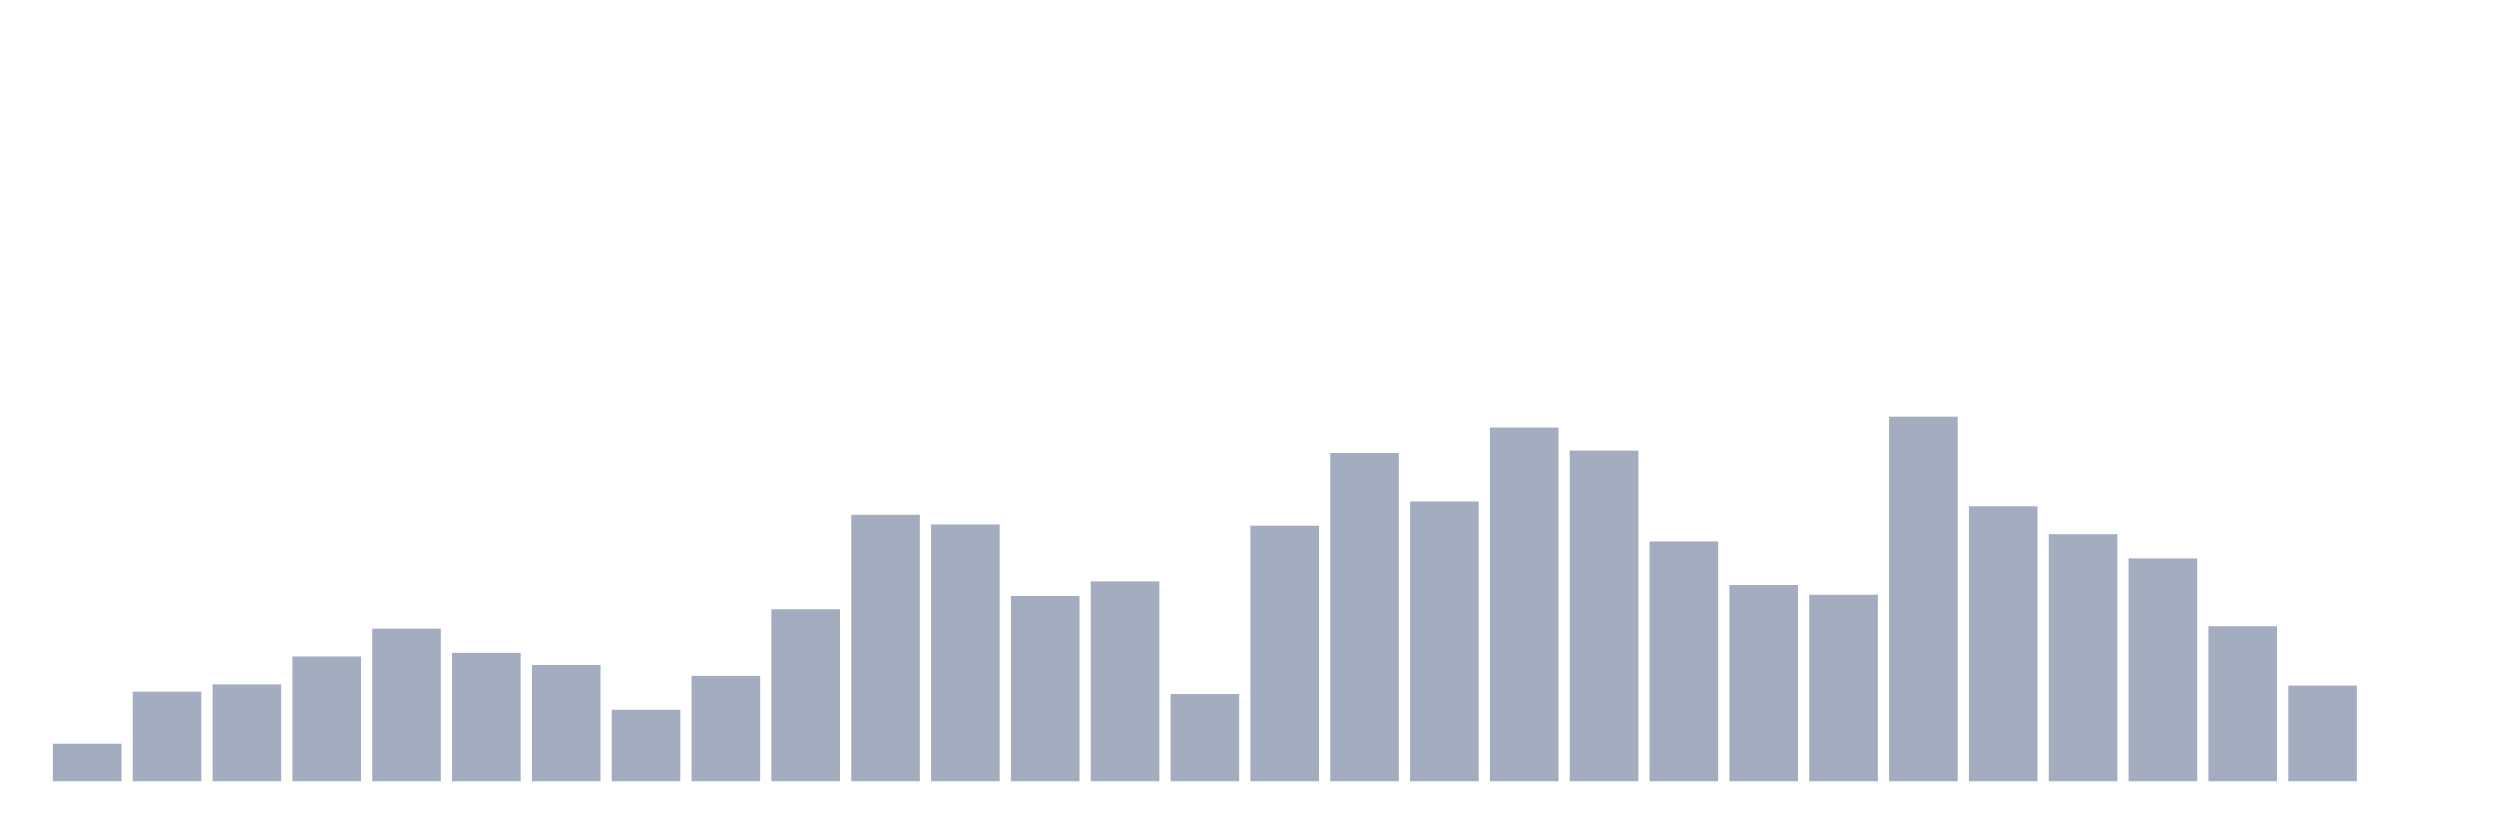 <svg xmlns="http://www.w3.org/2000/svg" viewBox="0 0 480 160"><g transform="translate(10,10)"><rect class="bar" x="0.153" width="13.175" y="132.791" height="7.209" fill="rgb(164,173,192)"></rect><rect class="bar" x="15.482" width="13.175" y="122.791" height="17.209" fill="rgb(164,173,192)"></rect><rect class="bar" x="30.81" width="13.175" y="121.395" height="18.605" fill="rgb(164,173,192)"></rect><rect class="bar" x="46.138" width="13.175" y="116.047" height="23.953" fill="rgb(164,173,192)"></rect><rect class="bar" x="61.466" width="13.175" y="110.698" height="29.302" fill="rgb(164,173,192)"></rect><rect class="bar" x="76.794" width="13.175" y="115.349" height="24.651" fill="rgb(164,173,192)"></rect><rect class="bar" x="92.123" width="13.175" y="117.674" height="22.326" fill="rgb(164,173,192)"></rect><rect class="bar" x="107.451" width="13.175" y="126.279" height="13.721" fill="rgb(164,173,192)"></rect><rect class="bar" x="122.779" width="13.175" y="119.767" height="20.233" fill="rgb(164,173,192)"></rect><rect class="bar" x="138.107" width="13.175" y="106.977" height="33.023" fill="rgb(164,173,192)"></rect><rect class="bar" x="153.436" width="13.175" y="88.837" height="51.163" fill="rgb(164,173,192)"></rect><rect class="bar" x="168.764" width="13.175" y="90.698" height="49.302" fill="rgb(164,173,192)"></rect><rect class="bar" x="184.092" width="13.175" y="104.419" height="35.581" fill="rgb(164,173,192)"></rect><rect class="bar" x="199.42" width="13.175" y="101.628" height="38.372" fill="rgb(164,173,192)"></rect><rect class="bar" x="214.748" width="13.175" y="123.256" height="16.744" fill="rgb(164,173,192)"></rect><rect class="bar" x="230.077" width="13.175" y="90.93" height="49.07" fill="rgb(164,173,192)"></rect><rect class="bar" x="245.405" width="13.175" y="76.977" height="63.023" fill="rgb(164,173,192)"></rect><rect class="bar" x="260.733" width="13.175" y="86.279" height="53.721" fill="rgb(164,173,192)"></rect><rect class="bar" x="276.061" width="13.175" y="72.093" height="67.907" fill="rgb(164,173,192)"></rect><rect class="bar" x="291.39" width="13.175" y="76.512" height="63.488" fill="rgb(164,173,192)"></rect><rect class="bar" x="306.718" width="13.175" y="93.953" height="46.047" fill="rgb(164,173,192)"></rect><rect class="bar" x="322.046" width="13.175" y="102.326" height="37.674" fill="rgb(164,173,192)"></rect><rect class="bar" x="337.374" width="13.175" y="104.186" height="35.814" fill="rgb(164,173,192)"></rect><rect class="bar" x="352.702" width="13.175" y="70" height="70" fill="rgb(164,173,192)"></rect><rect class="bar" x="368.031" width="13.175" y="87.209" height="52.791" fill="rgb(164,173,192)"></rect><rect class="bar" x="383.359" width="13.175" y="92.558" height="47.442" fill="rgb(164,173,192)"></rect><rect class="bar" x="398.687" width="13.175" y="97.209" height="42.791" fill="rgb(164,173,192)"></rect><rect class="bar" x="414.015" width="13.175" y="110.233" height="29.767" fill="rgb(164,173,192)"></rect><rect class="bar" x="429.344" width="13.175" y="121.628" height="18.372" fill="rgb(164,173,192)"></rect><rect class="bar" x="444.672" width="13.175" y="140" height="0" fill="rgb(164,173,192)"></rect></g></svg>